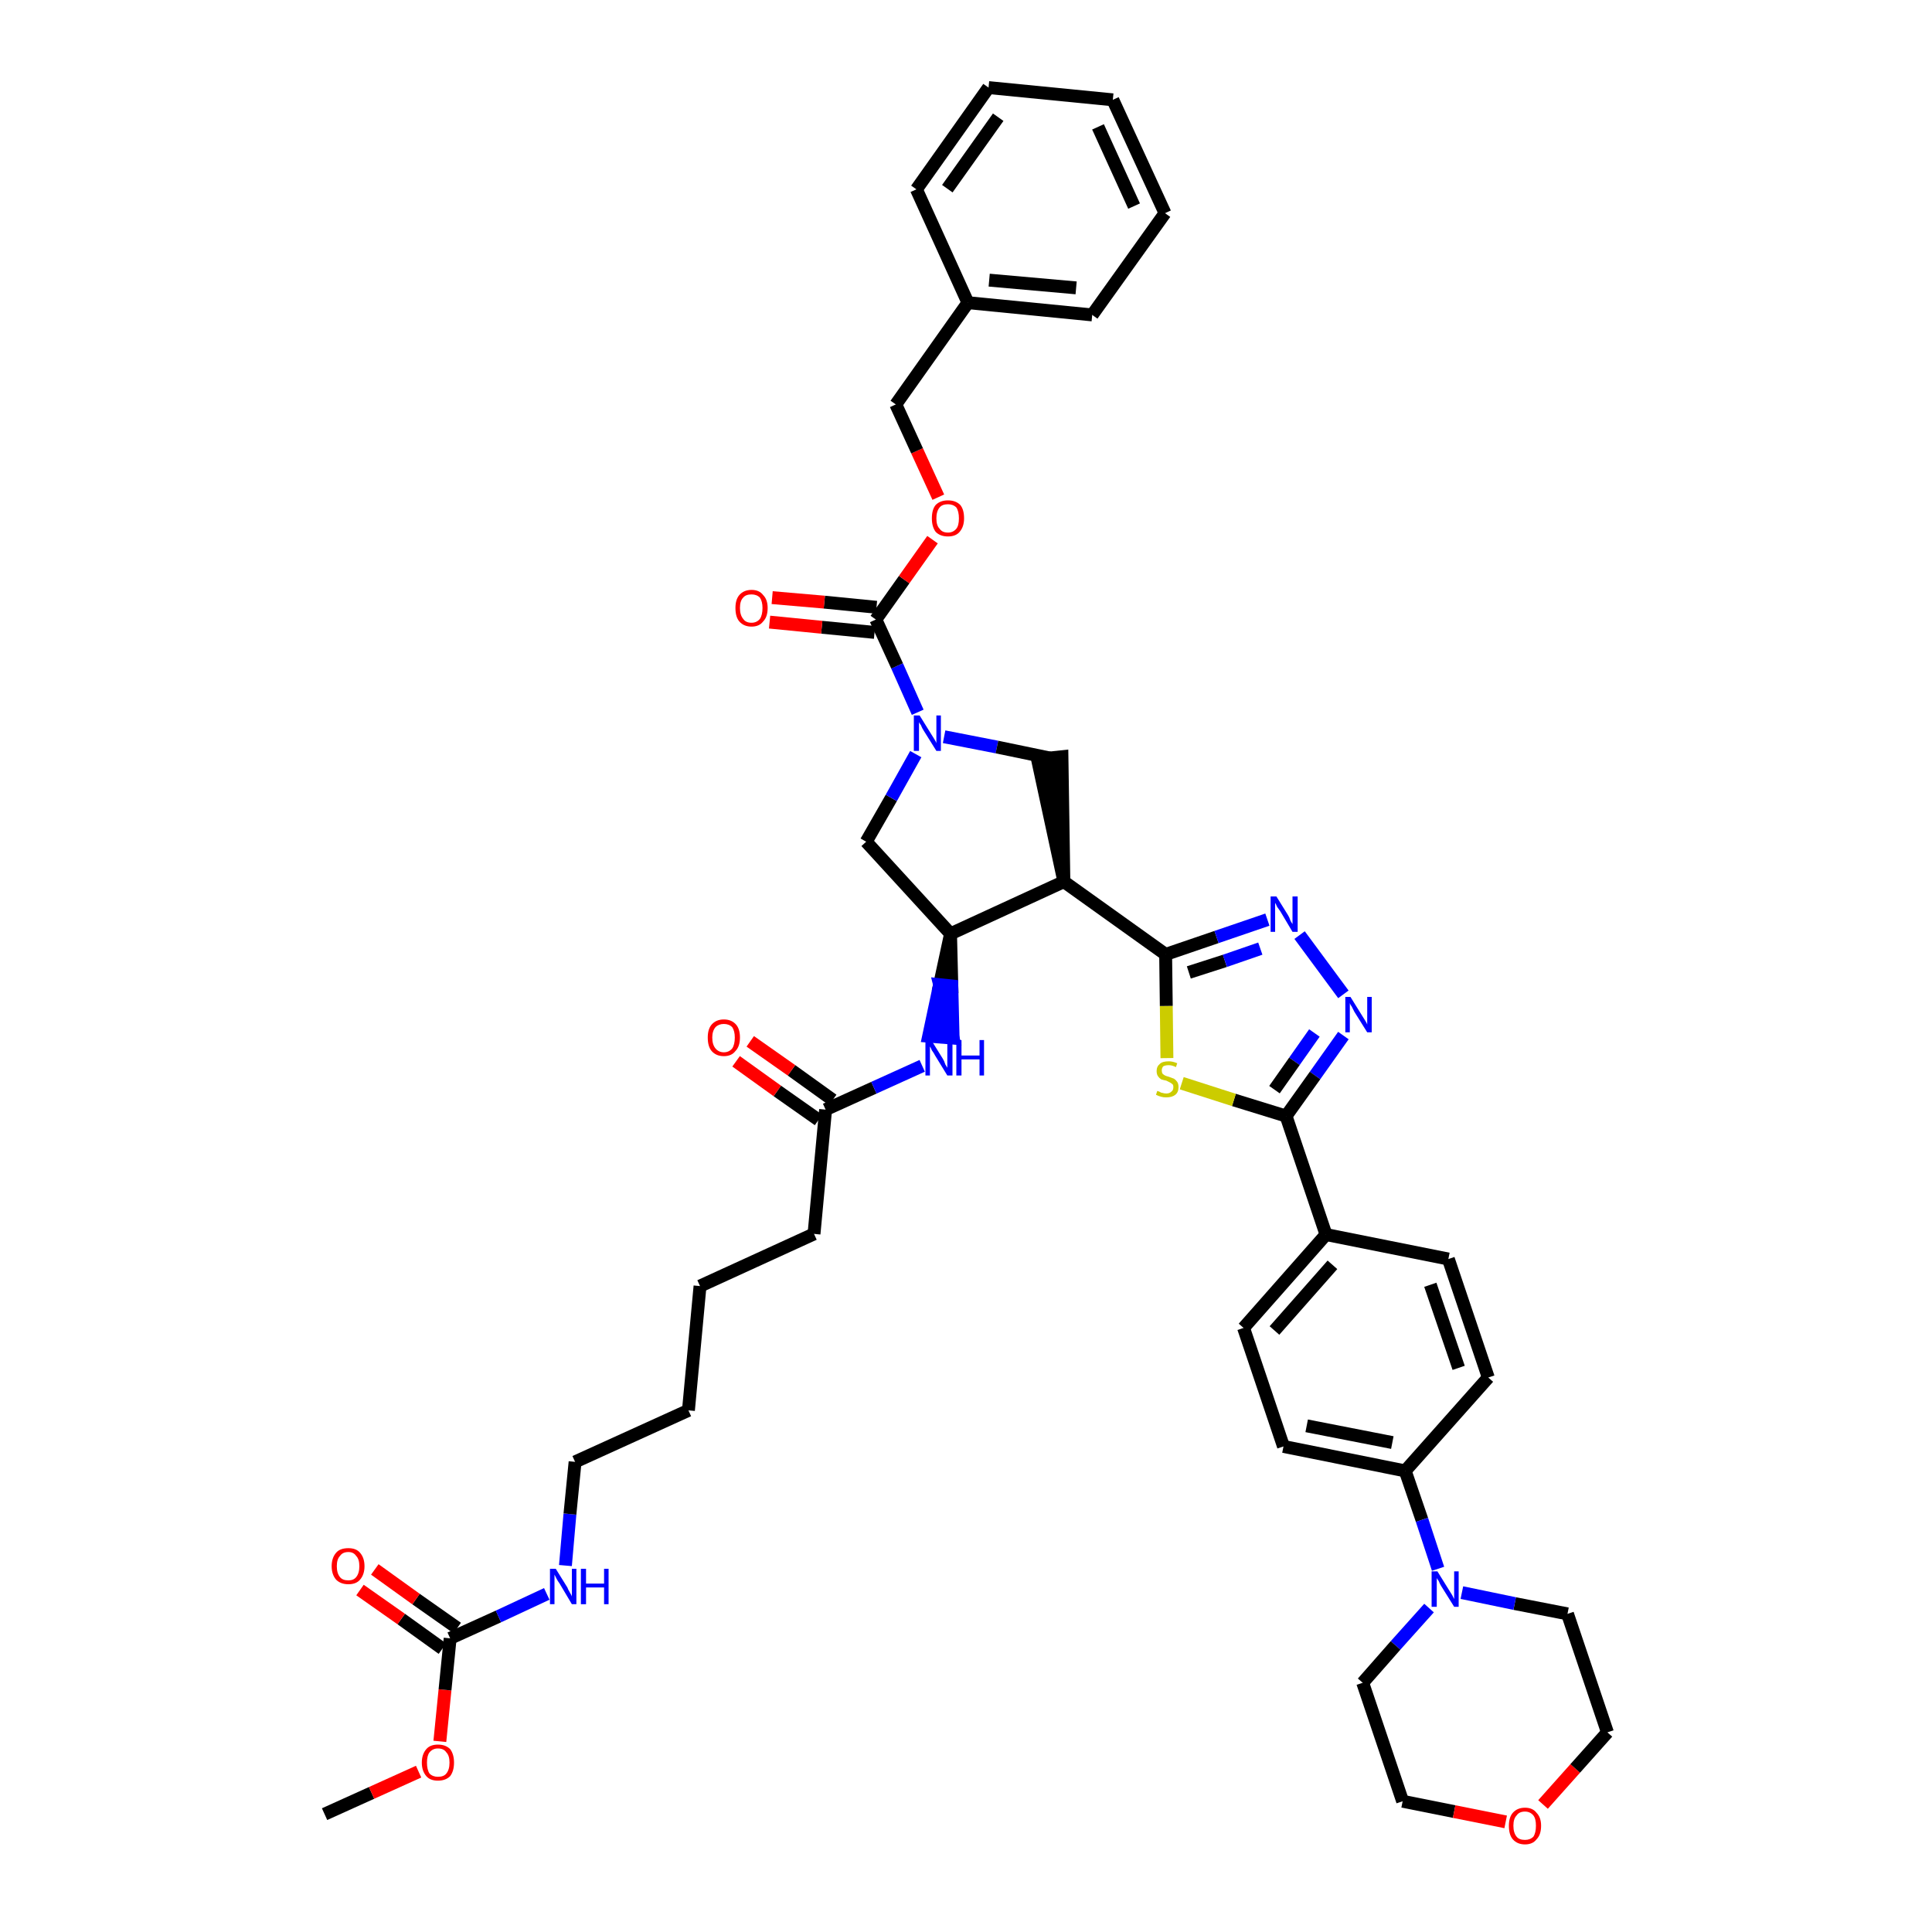 <?xml version='1.0' encoding='iso-8859-1'?>
<svg version='1.1' baseProfile='full'
              xmlns='http://www.w3.org/2000/svg'
                      xmlns:rdkit='http://www.rdkit.org/xml'
                      xmlns:xlink='http://www.w3.org/1999/xlink'
                  xml:space='preserve'
width='300px' height='300px' viewBox='0 0 300 300'>
<!-- END OF HEADER -->
<path class='bond-0 atom-0 atom-1' d='M 50.4,281.7 L 57.7,278.4' style='fill:none;fill-rule:evenodd;stroke:#000000;stroke-width:2.0px;stroke-linecap:butt;stroke-linejoin:miter;stroke-opacity:1' />
<path class='bond-0 atom-0 atom-1' d='M 57.7,278.4 L 65.0,275.1' style='fill:none;fill-rule:evenodd;stroke:#FF0000;stroke-width:2.0px;stroke-linecap:butt;stroke-linejoin:miter;stroke-opacity:1' />
<path class='bond-1 atom-1 atom-2' d='M 68.3,270.4 L 69.1,262.4' style='fill:none;fill-rule:evenodd;stroke:#FF0000;stroke-width:2.0px;stroke-linecap:butt;stroke-linejoin:miter;stroke-opacity:1' />
<path class='bond-1 atom-1 atom-2' d='M 69.1,262.4 L 69.9,254.4' style='fill:none;fill-rule:evenodd;stroke:#000000;stroke-width:2.0px;stroke-linecap:butt;stroke-linejoin:miter;stroke-opacity:1' />
<path class='bond-2 atom-2 atom-3' d='M 71.0,252.8 L 64.6,248.3' style='fill:none;fill-rule:evenodd;stroke:#000000;stroke-width:2.0px;stroke-linecap:butt;stroke-linejoin:miter;stroke-opacity:1' />
<path class='bond-2 atom-2 atom-3' d='M 64.6,248.3 L 58.2,243.7' style='fill:none;fill-rule:evenodd;stroke:#FF0000;stroke-width:2.0px;stroke-linecap:butt;stroke-linejoin:miter;stroke-opacity:1' />
<path class='bond-2 atom-2 atom-3' d='M 68.7,256.0 L 62.3,251.4' style='fill:none;fill-rule:evenodd;stroke:#000000;stroke-width:2.0px;stroke-linecap:butt;stroke-linejoin:miter;stroke-opacity:1' />
<path class='bond-2 atom-2 atom-3' d='M 62.3,251.4 L 55.9,246.9' style='fill:none;fill-rule:evenodd;stroke:#FF0000;stroke-width:2.0px;stroke-linecap:butt;stroke-linejoin:miter;stroke-opacity:1' />
<path class='bond-3 atom-2 atom-4' d='M 69.9,254.4 L 77.4,251.0' style='fill:none;fill-rule:evenodd;stroke:#000000;stroke-width:2.0px;stroke-linecap:butt;stroke-linejoin:miter;stroke-opacity:1' />
<path class='bond-3 atom-2 atom-4' d='M 77.4,251.0 L 84.9,247.5' style='fill:none;fill-rule:evenodd;stroke:#0000FF;stroke-width:2.0px;stroke-linecap:butt;stroke-linejoin:miter;stroke-opacity:1' />
<path class='bond-4 atom-4 atom-5' d='M 87.8,243.1 L 88.5,235.1' style='fill:none;fill-rule:evenodd;stroke:#0000FF;stroke-width:2.0px;stroke-linecap:butt;stroke-linejoin:miter;stroke-opacity:1' />
<path class='bond-4 atom-4 atom-5' d='M 88.5,235.1 L 89.3,227.0' style='fill:none;fill-rule:evenodd;stroke:#000000;stroke-width:2.0px;stroke-linecap:butt;stroke-linejoin:miter;stroke-opacity:1' />
<path class='bond-5 atom-5 atom-6' d='M 89.3,227.0 L 106.9,219.0' style='fill:none;fill-rule:evenodd;stroke:#000000;stroke-width:2.0px;stroke-linecap:butt;stroke-linejoin:miter;stroke-opacity:1' />
<path class='bond-6 atom-6 atom-7' d='M 106.9,219.0 L 108.7,199.7' style='fill:none;fill-rule:evenodd;stroke:#000000;stroke-width:2.0px;stroke-linecap:butt;stroke-linejoin:miter;stroke-opacity:1' />
<path class='bond-7 atom-7 atom-8' d='M 108.7,199.7 L 126.4,191.6' style='fill:none;fill-rule:evenodd;stroke:#000000;stroke-width:2.0px;stroke-linecap:butt;stroke-linejoin:miter;stroke-opacity:1' />
<path class='bond-8 atom-8 atom-9' d='M 126.4,191.6 L 128.2,172.3' style='fill:none;fill-rule:evenodd;stroke:#000000;stroke-width:2.0px;stroke-linecap:butt;stroke-linejoin:miter;stroke-opacity:1' />
<path class='bond-9 atom-9 atom-10' d='M 129.3,170.8 L 122.9,166.2' style='fill:none;fill-rule:evenodd;stroke:#000000;stroke-width:2.0px;stroke-linecap:butt;stroke-linejoin:miter;stroke-opacity:1' />
<path class='bond-9 atom-9 atom-10' d='M 122.9,166.2 L 116.5,161.7' style='fill:none;fill-rule:evenodd;stroke:#FF0000;stroke-width:2.0px;stroke-linecap:butt;stroke-linejoin:miter;stroke-opacity:1' />
<path class='bond-9 atom-9 atom-10' d='M 127.1,173.9 L 120.7,169.4' style='fill:none;fill-rule:evenodd;stroke:#000000;stroke-width:2.0px;stroke-linecap:butt;stroke-linejoin:miter;stroke-opacity:1' />
<path class='bond-9 atom-9 atom-10' d='M 120.7,169.4 L 114.3,164.8' style='fill:none;fill-rule:evenodd;stroke:#FF0000;stroke-width:2.0px;stroke-linecap:butt;stroke-linejoin:miter;stroke-opacity:1' />
<path class='bond-10 atom-9 atom-11' d='M 128.2,172.3 L 135.7,168.9' style='fill:none;fill-rule:evenodd;stroke:#000000;stroke-width:2.0px;stroke-linecap:butt;stroke-linejoin:miter;stroke-opacity:1' />
<path class='bond-10 atom-9 atom-11' d='M 135.7,168.9 L 143.2,165.5' style='fill:none;fill-rule:evenodd;stroke:#0000FF;stroke-width:2.0px;stroke-linecap:butt;stroke-linejoin:miter;stroke-opacity:1' />
<path class='bond-11 atom-12 atom-11' d='M 147.6,145.0 L 145.9,152.9 L 147.8,153.1 Z' style='fill:#000000;fill-rule:evenodd;fill-opacity:1;stroke:#000000;stroke-width:2.0px;stroke-linecap:butt;stroke-linejoin:miter;stroke-opacity:1;' />
<path class='bond-11 atom-12 atom-11' d='M 145.9,152.9 L 148.0,161.2 L 144.2,160.9 Z' style='fill:#0000FF;fill-rule:evenodd;fill-opacity:1;stroke:#0000FF;stroke-width:2.0px;stroke-linecap:butt;stroke-linejoin:miter;stroke-opacity:1;' />
<path class='bond-11 atom-12 atom-11' d='M 145.9,152.9 L 147.8,153.1 L 148.0,161.2 Z' style='fill:#0000FF;fill-rule:evenodd;fill-opacity:1;stroke:#0000FF;stroke-width:2.0px;stroke-linecap:butt;stroke-linejoin:miter;stroke-opacity:1;' />
<path class='bond-12 atom-12 atom-13' d='M 147.6,145.0 L 134.5,130.7' style='fill:none;fill-rule:evenodd;stroke:#000000;stroke-width:2.0px;stroke-linecap:butt;stroke-linejoin:miter;stroke-opacity:1' />
<path class='bond-43 atom-26 atom-12' d='M 165.2,136.9 L 147.6,145.0' style='fill:none;fill-rule:evenodd;stroke:#000000;stroke-width:2.0px;stroke-linecap:butt;stroke-linejoin:miter;stroke-opacity:1' />
<path class='bond-13 atom-13 atom-14' d='M 134.5,130.7 L 138.4,123.9' style='fill:none;fill-rule:evenodd;stroke:#000000;stroke-width:2.0px;stroke-linecap:butt;stroke-linejoin:miter;stroke-opacity:1' />
<path class='bond-13 atom-13 atom-14' d='M 138.4,123.9 L 142.2,117.1' style='fill:none;fill-rule:evenodd;stroke:#0000FF;stroke-width:2.0px;stroke-linecap:butt;stroke-linejoin:miter;stroke-opacity:1' />
<path class='bond-14 atom-14 atom-15' d='M 142.5,110.6 L 139.3,103.4' style='fill:none;fill-rule:evenodd;stroke:#0000FF;stroke-width:2.0px;stroke-linecap:butt;stroke-linejoin:miter;stroke-opacity:1' />
<path class='bond-14 atom-14 atom-15' d='M 139.3,103.4 L 136.0,96.2' style='fill:none;fill-rule:evenodd;stroke:#000000;stroke-width:2.0px;stroke-linecap:butt;stroke-linejoin:miter;stroke-opacity:1' />
<path class='bond-24 atom-14 atom-25' d='M 146.6,114.4 L 154.8,116.0' style='fill:none;fill-rule:evenodd;stroke:#0000FF;stroke-width:2.0px;stroke-linecap:butt;stroke-linejoin:miter;stroke-opacity:1' />
<path class='bond-24 atom-14 atom-25' d='M 154.8,116.0 L 163.0,117.7' style='fill:none;fill-rule:evenodd;stroke:#000000;stroke-width:2.0px;stroke-linecap:butt;stroke-linejoin:miter;stroke-opacity:1' />
<path class='bond-15 atom-15 atom-16' d='M 136.1,94.3 L 128.0,93.5' style='fill:none;fill-rule:evenodd;stroke:#000000;stroke-width:2.0px;stroke-linecap:butt;stroke-linejoin:miter;stroke-opacity:1' />
<path class='bond-15 atom-15 atom-16' d='M 128.0,93.5 L 119.9,92.8' style='fill:none;fill-rule:evenodd;stroke:#FF0000;stroke-width:2.0px;stroke-linecap:butt;stroke-linejoin:miter;stroke-opacity:1' />
<path class='bond-15 atom-15 atom-16' d='M 135.8,98.2 L 127.6,97.4' style='fill:none;fill-rule:evenodd;stroke:#000000;stroke-width:2.0px;stroke-linecap:butt;stroke-linejoin:miter;stroke-opacity:1' />
<path class='bond-15 atom-15 atom-16' d='M 127.6,97.4 L 119.5,96.6' style='fill:none;fill-rule:evenodd;stroke:#FF0000;stroke-width:2.0px;stroke-linecap:butt;stroke-linejoin:miter;stroke-opacity:1' />
<path class='bond-16 atom-15 atom-17' d='M 136.0,96.2 L 140.4,90.0' style='fill:none;fill-rule:evenodd;stroke:#000000;stroke-width:2.0px;stroke-linecap:butt;stroke-linejoin:miter;stroke-opacity:1' />
<path class='bond-16 atom-15 atom-17' d='M 140.4,90.0 L 144.8,83.8' style='fill:none;fill-rule:evenodd;stroke:#FF0000;stroke-width:2.0px;stroke-linecap:butt;stroke-linejoin:miter;stroke-opacity:1' />
<path class='bond-17 atom-17 atom-18' d='M 145.7,77.2 L 142.4,70.0' style='fill:none;fill-rule:evenodd;stroke:#FF0000;stroke-width:2.0px;stroke-linecap:butt;stroke-linejoin:miter;stroke-opacity:1' />
<path class='bond-17 atom-17 atom-18' d='M 142.4,70.0 L 139.1,62.8' style='fill:none;fill-rule:evenodd;stroke:#000000;stroke-width:2.0px;stroke-linecap:butt;stroke-linejoin:miter;stroke-opacity:1' />
<path class='bond-18 atom-18 atom-19' d='M 139.1,62.8 L 150.3,47.0' style='fill:none;fill-rule:evenodd;stroke:#000000;stroke-width:2.0px;stroke-linecap:butt;stroke-linejoin:miter;stroke-opacity:1' />
<path class='bond-19 atom-19 atom-20' d='M 150.3,47.0 L 169.6,48.9' style='fill:none;fill-rule:evenodd;stroke:#000000;stroke-width:2.0px;stroke-linecap:butt;stroke-linejoin:miter;stroke-opacity:1' />
<path class='bond-19 atom-19 atom-20' d='M 153.6,43.5 L 167.1,44.7' style='fill:none;fill-rule:evenodd;stroke:#000000;stroke-width:2.0px;stroke-linecap:butt;stroke-linejoin:miter;stroke-opacity:1' />
<path class='bond-45 atom-24 atom-19' d='M 142.3,29.4 L 150.3,47.0' style='fill:none;fill-rule:evenodd;stroke:#000000;stroke-width:2.0px;stroke-linecap:butt;stroke-linejoin:miter;stroke-opacity:1' />
<path class='bond-20 atom-20 atom-21' d='M 169.6,48.9 L 180.9,33.1' style='fill:none;fill-rule:evenodd;stroke:#000000;stroke-width:2.0px;stroke-linecap:butt;stroke-linejoin:miter;stroke-opacity:1' />
<path class='bond-21 atom-21 atom-22' d='M 180.9,33.1 L 172.8,15.5' style='fill:none;fill-rule:evenodd;stroke:#000000;stroke-width:2.0px;stroke-linecap:butt;stroke-linejoin:miter;stroke-opacity:1' />
<path class='bond-21 atom-21 atom-22' d='M 176.1,32.0 L 170.5,19.7' style='fill:none;fill-rule:evenodd;stroke:#000000;stroke-width:2.0px;stroke-linecap:butt;stroke-linejoin:miter;stroke-opacity:1' />
<path class='bond-22 atom-22 atom-23' d='M 172.8,15.5 L 153.5,13.6' style='fill:none;fill-rule:evenodd;stroke:#000000;stroke-width:2.0px;stroke-linecap:butt;stroke-linejoin:miter;stroke-opacity:1' />
<path class='bond-23 atom-23 atom-24' d='M 153.5,13.6 L 142.3,29.4' style='fill:none;fill-rule:evenodd;stroke:#000000;stroke-width:2.0px;stroke-linecap:butt;stroke-linejoin:miter;stroke-opacity:1' />
<path class='bond-23 atom-23 atom-24' d='M 155.0,18.2 L 147.1,29.3' style='fill:none;fill-rule:evenodd;stroke:#000000;stroke-width:2.0px;stroke-linecap:butt;stroke-linejoin:miter;stroke-opacity:1' />
<path class='bond-25 atom-26 atom-25' d='M 165.2,136.9 L 164.9,117.5 L 161.1,117.9 Z' style='fill:#000000;fill-rule:evenodd;fill-opacity:1;stroke:#000000;stroke-width:2.0px;stroke-linecap:butt;stroke-linejoin:miter;stroke-opacity:1;' />
<path class='bond-26 atom-26 atom-27' d='M 165.2,136.9 L 181.0,148.2' style='fill:none;fill-rule:evenodd;stroke:#000000;stroke-width:2.0px;stroke-linecap:butt;stroke-linejoin:miter;stroke-opacity:1' />
<path class='bond-27 atom-27 atom-28' d='M 181.0,148.2 L 188.9,145.5' style='fill:none;fill-rule:evenodd;stroke:#000000;stroke-width:2.0px;stroke-linecap:butt;stroke-linejoin:miter;stroke-opacity:1' />
<path class='bond-27 atom-27 atom-28' d='M 188.9,145.5 L 196.8,142.8' style='fill:none;fill-rule:evenodd;stroke:#0000FF;stroke-width:2.0px;stroke-linecap:butt;stroke-linejoin:miter;stroke-opacity:1' />
<path class='bond-27 atom-27 atom-28' d='M 184.6,151.0 L 190.2,149.2' style='fill:none;fill-rule:evenodd;stroke:#000000;stroke-width:2.0px;stroke-linecap:butt;stroke-linejoin:miter;stroke-opacity:1' />
<path class='bond-27 atom-27 atom-28' d='M 190.2,149.2 L 195.7,147.3' style='fill:none;fill-rule:evenodd;stroke:#0000FF;stroke-width:2.0px;stroke-linecap:butt;stroke-linejoin:miter;stroke-opacity:1' />
<path class='bond-44 atom-43 atom-27' d='M 181.2,164.3 L 181.1,156.2' style='fill:none;fill-rule:evenodd;stroke:#CCCC00;stroke-width:2.0px;stroke-linecap:butt;stroke-linejoin:miter;stroke-opacity:1' />
<path class='bond-44 atom-43 atom-27' d='M 181.1,156.2 L 181.0,148.2' style='fill:none;fill-rule:evenodd;stroke:#000000;stroke-width:2.0px;stroke-linecap:butt;stroke-linejoin:miter;stroke-opacity:1' />
<path class='bond-28 atom-28 atom-29' d='M 201.8,145.2 L 208.6,154.4' style='fill:none;fill-rule:evenodd;stroke:#0000FF;stroke-width:2.0px;stroke-linecap:butt;stroke-linejoin:miter;stroke-opacity:1' />
<path class='bond-29 atom-29 atom-30' d='M 208.6,160.8 L 204.2,167.0' style='fill:none;fill-rule:evenodd;stroke:#0000FF;stroke-width:2.0px;stroke-linecap:butt;stroke-linejoin:miter;stroke-opacity:1' />
<path class='bond-29 atom-29 atom-30' d='M 204.2,167.0 L 199.7,173.3' style='fill:none;fill-rule:evenodd;stroke:#000000;stroke-width:2.0px;stroke-linecap:butt;stroke-linejoin:miter;stroke-opacity:1' />
<path class='bond-29 atom-29 atom-30' d='M 204.1,160.4 L 201.0,164.8' style='fill:none;fill-rule:evenodd;stroke:#0000FF;stroke-width:2.0px;stroke-linecap:butt;stroke-linejoin:miter;stroke-opacity:1' />
<path class='bond-29 atom-29 atom-30' d='M 201.0,164.8 L 197.9,169.2' style='fill:none;fill-rule:evenodd;stroke:#000000;stroke-width:2.0px;stroke-linecap:butt;stroke-linejoin:miter;stroke-opacity:1' />
<path class='bond-30 atom-30 atom-31' d='M 199.7,173.3 L 205.9,191.7' style='fill:none;fill-rule:evenodd;stroke:#000000;stroke-width:2.0px;stroke-linecap:butt;stroke-linejoin:miter;stroke-opacity:1' />
<path class='bond-42 atom-30 atom-43' d='M 199.7,173.3 L 191.6,170.8' style='fill:none;fill-rule:evenodd;stroke:#000000;stroke-width:2.0px;stroke-linecap:butt;stroke-linejoin:miter;stroke-opacity:1' />
<path class='bond-42 atom-30 atom-43' d='M 191.6,170.8 L 183.5,168.2' style='fill:none;fill-rule:evenodd;stroke:#CCCC00;stroke-width:2.0px;stroke-linecap:butt;stroke-linejoin:miter;stroke-opacity:1' />
<path class='bond-31 atom-31 atom-32' d='M 205.9,191.7 L 193.1,206.2' style='fill:none;fill-rule:evenodd;stroke:#000000;stroke-width:2.0px;stroke-linecap:butt;stroke-linejoin:miter;stroke-opacity:1' />
<path class='bond-31 atom-31 atom-32' d='M 206.9,196.4 L 197.9,206.6' style='fill:none;fill-rule:evenodd;stroke:#000000;stroke-width:2.0px;stroke-linecap:butt;stroke-linejoin:miter;stroke-opacity:1' />
<path class='bond-46 atom-42 atom-31' d='M 224.9,195.5 L 205.9,191.7' style='fill:none;fill-rule:evenodd;stroke:#000000;stroke-width:2.0px;stroke-linecap:butt;stroke-linejoin:miter;stroke-opacity:1' />
<path class='bond-32 atom-32 atom-33' d='M 193.1,206.2 L 199.3,224.6' style='fill:none;fill-rule:evenodd;stroke:#000000;stroke-width:2.0px;stroke-linecap:butt;stroke-linejoin:miter;stroke-opacity:1' />
<path class='bond-33 atom-33 atom-34' d='M 199.3,224.6 L 218.2,228.4' style='fill:none;fill-rule:evenodd;stroke:#000000;stroke-width:2.0px;stroke-linecap:butt;stroke-linejoin:miter;stroke-opacity:1' />
<path class='bond-33 atom-33 atom-34' d='M 202.9,221.4 L 216.2,224.0' style='fill:none;fill-rule:evenodd;stroke:#000000;stroke-width:2.0px;stroke-linecap:butt;stroke-linejoin:miter;stroke-opacity:1' />
<path class='bond-34 atom-34 atom-35' d='M 218.2,228.4 L 220.8,236.0' style='fill:none;fill-rule:evenodd;stroke:#000000;stroke-width:2.0px;stroke-linecap:butt;stroke-linejoin:miter;stroke-opacity:1' />
<path class='bond-34 atom-34 atom-35' d='M 220.8,236.0 L 223.3,243.6' style='fill:none;fill-rule:evenodd;stroke:#0000FF;stroke-width:2.0px;stroke-linecap:butt;stroke-linejoin:miter;stroke-opacity:1' />
<path class='bond-40 atom-34 atom-41' d='M 218.2,228.4 L 231.1,213.9' style='fill:none;fill-rule:evenodd;stroke:#000000;stroke-width:2.0px;stroke-linecap:butt;stroke-linejoin:miter;stroke-opacity:1' />
<path class='bond-35 atom-35 atom-36' d='M 221.9,249.7 L 216.7,255.5' style='fill:none;fill-rule:evenodd;stroke:#0000FF;stroke-width:2.0px;stroke-linecap:butt;stroke-linejoin:miter;stroke-opacity:1' />
<path class='bond-35 atom-35 atom-36' d='M 216.7,255.5 L 211.6,261.3' style='fill:none;fill-rule:evenodd;stroke:#000000;stroke-width:2.0px;stroke-linecap:butt;stroke-linejoin:miter;stroke-opacity:1' />
<path class='bond-47 atom-40 atom-35' d='M 243.4,250.6 L 235.2,249.0' style='fill:none;fill-rule:evenodd;stroke:#000000;stroke-width:2.0px;stroke-linecap:butt;stroke-linejoin:miter;stroke-opacity:1' />
<path class='bond-47 atom-40 atom-35' d='M 235.2,249.0 L 227.0,247.3' style='fill:none;fill-rule:evenodd;stroke:#0000FF;stroke-width:2.0px;stroke-linecap:butt;stroke-linejoin:miter;stroke-opacity:1' />
<path class='bond-36 atom-36 atom-37' d='M 211.6,261.3 L 217.8,279.7' style='fill:none;fill-rule:evenodd;stroke:#000000;stroke-width:2.0px;stroke-linecap:butt;stroke-linejoin:miter;stroke-opacity:1' />
<path class='bond-37 atom-37 atom-38' d='M 217.8,279.7 L 225.8,281.3' style='fill:none;fill-rule:evenodd;stroke:#000000;stroke-width:2.0px;stroke-linecap:butt;stroke-linejoin:miter;stroke-opacity:1' />
<path class='bond-37 atom-37 atom-38' d='M 225.8,281.3 L 233.8,282.9' style='fill:none;fill-rule:evenodd;stroke:#FF0000;stroke-width:2.0px;stroke-linecap:butt;stroke-linejoin:miter;stroke-opacity:1' />
<path class='bond-38 atom-38 atom-39' d='M 239.6,280.2 L 244.6,274.6' style='fill:none;fill-rule:evenodd;stroke:#FF0000;stroke-width:2.0px;stroke-linecap:butt;stroke-linejoin:miter;stroke-opacity:1' />
<path class='bond-38 atom-38 atom-39' d='M 244.6,274.6 L 249.6,269.0' style='fill:none;fill-rule:evenodd;stroke:#000000;stroke-width:2.0px;stroke-linecap:butt;stroke-linejoin:miter;stroke-opacity:1' />
<path class='bond-39 atom-39 atom-40' d='M 249.6,269.0 L 243.4,250.6' style='fill:none;fill-rule:evenodd;stroke:#000000;stroke-width:2.0px;stroke-linecap:butt;stroke-linejoin:miter;stroke-opacity:1' />
<path class='bond-41 atom-41 atom-42' d='M 231.1,213.9 L 224.9,195.5' style='fill:none;fill-rule:evenodd;stroke:#000000;stroke-width:2.0px;stroke-linecap:butt;stroke-linejoin:miter;stroke-opacity:1' />
<path class='bond-41 atom-41 atom-42' d='M 226.5,212.4 L 222.1,199.5' style='fill:none;fill-rule:evenodd;stroke:#000000;stroke-width:2.0px;stroke-linecap:butt;stroke-linejoin:miter;stroke-opacity:1' />
<path  class='atom-1' d='M 65.5 273.7
Q 65.5 272.4, 66.2 271.6
Q 66.8 270.9, 68.0 270.9
Q 69.2 270.9, 69.9 271.6
Q 70.5 272.4, 70.5 273.7
Q 70.5 275.0, 69.9 275.8
Q 69.2 276.5, 68.0 276.5
Q 66.8 276.5, 66.2 275.8
Q 65.5 275.0, 65.5 273.7
M 68.0 275.9
Q 68.9 275.9, 69.3 275.4
Q 69.8 274.8, 69.8 273.7
Q 69.8 272.6, 69.3 272.1
Q 68.9 271.5, 68.0 271.5
Q 67.2 271.5, 66.7 272.1
Q 66.3 272.6, 66.3 273.7
Q 66.3 274.8, 66.7 275.4
Q 67.2 275.9, 68.0 275.9
' fill='#FF0000'/>
<path  class='atom-3' d='M 51.5 243.2
Q 51.5 241.9, 52.2 241.1
Q 52.8 240.4, 54.1 240.4
Q 55.3 240.4, 55.9 241.1
Q 56.6 241.9, 56.6 243.2
Q 56.6 244.5, 55.9 245.3
Q 55.3 246.0, 54.1 246.0
Q 52.9 246.0, 52.2 245.3
Q 51.5 244.5, 51.5 243.2
M 54.1 245.4
Q 54.9 245.4, 55.3 244.9
Q 55.8 244.3, 55.8 243.2
Q 55.8 242.1, 55.3 241.6
Q 54.9 241.0, 54.1 241.0
Q 53.2 241.0, 52.8 241.6
Q 52.3 242.1, 52.3 243.2
Q 52.3 244.3, 52.8 244.9
Q 53.2 245.4, 54.1 245.4
' fill='#FF0000'/>
<path  class='atom-4' d='M 86.3 243.6
L 88.1 246.5
Q 88.2 246.8, 88.5 247.3
Q 88.8 247.8, 88.8 247.9
L 88.8 243.6
L 89.5 243.6
L 89.5 249.1
L 88.8 249.1
L 86.9 245.9
Q 86.6 245.5, 86.4 245.1
Q 86.2 244.7, 86.1 244.5
L 86.1 249.1
L 85.4 249.1
L 85.4 243.6
L 86.3 243.6
' fill='#0000FF'/>
<path  class='atom-4' d='M 90.2 243.6
L 91.0 243.6
L 91.0 245.9
L 93.8 245.9
L 93.8 243.6
L 94.5 243.6
L 94.5 249.1
L 93.8 249.1
L 93.8 246.5
L 91.0 246.5
L 91.0 249.1
L 90.2 249.1
L 90.2 243.6
' fill='#0000FF'/>
<path  class='atom-10' d='M 109.9 161.1
Q 109.9 159.8, 110.5 159.1
Q 111.2 158.3, 112.4 158.3
Q 113.6 158.3, 114.3 159.1
Q 114.9 159.8, 114.9 161.1
Q 114.9 162.5, 114.2 163.2
Q 113.6 164.0, 112.4 164.0
Q 111.2 164.0, 110.5 163.2
Q 109.9 162.5, 109.9 161.1
M 112.4 163.4
Q 113.2 163.4, 113.7 162.8
Q 114.1 162.2, 114.1 161.1
Q 114.1 160.1, 113.7 159.5
Q 113.2 159.0, 112.4 159.0
Q 111.6 159.0, 111.1 159.5
Q 110.6 160.1, 110.6 161.1
Q 110.6 162.2, 111.1 162.8
Q 111.6 163.4, 112.4 163.4
' fill='#FF0000'/>
<path  class='atom-11' d='M 144.6 161.5
L 146.4 164.4
Q 146.6 164.7, 146.8 165.3
Q 147.1 165.8, 147.1 165.8
L 147.1 161.5
L 147.9 161.5
L 147.9 167.0
L 147.1 167.0
L 145.2 163.9
Q 145.0 163.5, 144.7 163.1
Q 144.5 162.6, 144.4 162.5
L 144.4 167.0
L 143.7 167.0
L 143.7 161.5
L 144.6 161.5
' fill='#0000FF'/>
<path  class='atom-11' d='M 148.5 161.5
L 149.3 161.5
L 149.3 163.9
L 152.1 163.9
L 152.1 161.5
L 152.8 161.5
L 152.8 167.0
L 152.1 167.0
L 152.1 164.5
L 149.3 164.5
L 149.3 167.0
L 148.5 167.0
L 148.5 161.5
' fill='#0000FF'/>
<path  class='atom-14' d='M 142.8 111.1
L 144.6 114.0
Q 144.8 114.3, 145.1 114.8
Q 145.4 115.3, 145.4 115.4
L 145.4 111.1
L 146.1 111.1
L 146.1 116.6
L 145.4 116.6
L 143.4 113.4
Q 143.2 113.1, 143.0 112.6
Q 142.7 112.2, 142.7 112.1
L 142.7 116.6
L 141.9 116.6
L 141.9 111.1
L 142.8 111.1
' fill='#0000FF'/>
<path  class='atom-16' d='M 114.2 94.4
Q 114.2 93.1, 114.8 92.4
Q 115.5 91.6, 116.7 91.6
Q 117.9 91.6, 118.5 92.4
Q 119.2 93.1, 119.2 94.4
Q 119.2 95.8, 118.5 96.5
Q 117.9 97.3, 116.7 97.3
Q 115.5 97.3, 114.8 96.5
Q 114.2 95.8, 114.2 94.4
M 116.7 96.7
Q 117.5 96.7, 118.0 96.1
Q 118.4 95.5, 118.4 94.4
Q 118.4 93.4, 118.0 92.8
Q 117.5 92.3, 116.7 92.3
Q 115.8 92.3, 115.4 92.8
Q 114.9 93.3, 114.9 94.4
Q 114.9 95.5, 115.4 96.1
Q 115.8 96.7, 116.7 96.7
' fill='#FF0000'/>
<path  class='atom-17' d='M 144.7 80.5
Q 144.7 79.1, 145.3 78.4
Q 146.0 77.7, 147.2 77.7
Q 148.4 77.7, 149.1 78.4
Q 149.7 79.1, 149.7 80.5
Q 149.7 81.8, 149.0 82.6
Q 148.4 83.3, 147.2 83.3
Q 146.0 83.3, 145.3 82.6
Q 144.7 81.8, 144.7 80.5
M 147.2 82.7
Q 148.0 82.7, 148.5 82.1
Q 148.9 81.6, 148.9 80.5
Q 148.9 79.4, 148.5 78.8
Q 148.0 78.3, 147.2 78.3
Q 146.3 78.3, 145.9 78.8
Q 145.4 79.4, 145.4 80.5
Q 145.4 81.6, 145.9 82.1
Q 146.3 82.7, 147.2 82.7
' fill='#FF0000'/>
<path  class='atom-28' d='M 198.2 139.2
L 200.0 142.1
Q 200.2 142.4, 200.4 143.0
Q 200.7 143.5, 200.7 143.5
L 200.7 139.2
L 201.5 139.2
L 201.5 144.7
L 200.7 144.7
L 198.8 141.5
Q 198.6 141.2, 198.3 140.8
Q 198.1 140.3, 198.0 140.2
L 198.0 144.7
L 197.3 144.7
L 197.3 139.2
L 198.2 139.2
' fill='#0000FF'/>
<path  class='atom-29' d='M 209.7 154.8
L 211.5 157.7
Q 211.7 158.0, 212.0 158.5
Q 212.3 159.0, 212.3 159.1
L 212.3 154.8
L 213.0 154.8
L 213.0 160.3
L 212.3 160.3
L 210.3 157.1
Q 210.1 156.7, 209.9 156.3
Q 209.6 155.9, 209.6 155.7
L 209.6 160.3
L 208.9 160.3
L 208.9 154.8
L 209.7 154.8
' fill='#0000FF'/>
<path  class='atom-35' d='M 223.2 244.0
L 225.0 246.9
Q 225.2 247.2, 225.5 247.7
Q 225.8 248.3, 225.8 248.3
L 225.8 244.0
L 226.5 244.0
L 226.5 249.5
L 225.8 249.5
L 223.8 246.3
Q 223.6 246.0, 223.4 245.5
Q 223.1 245.1, 223.1 245.0
L 223.1 249.5
L 222.3 249.5
L 222.3 244.0
L 223.2 244.0
' fill='#0000FF'/>
<path  class='atom-38' d='M 234.3 283.5
Q 234.3 282.2, 234.9 281.5
Q 235.6 280.7, 236.8 280.7
Q 238.0 280.7, 238.6 281.5
Q 239.3 282.2, 239.3 283.5
Q 239.3 284.9, 238.6 285.6
Q 238.0 286.4, 236.8 286.4
Q 235.6 286.4, 234.9 285.6
Q 234.3 284.9, 234.3 283.5
M 236.8 285.7
Q 237.6 285.7, 238.1 285.2
Q 238.5 284.6, 238.5 283.5
Q 238.5 282.4, 238.1 281.9
Q 237.6 281.3, 236.8 281.3
Q 235.9 281.3, 235.5 281.9
Q 235.0 282.4, 235.0 283.5
Q 235.0 284.6, 235.5 285.2
Q 235.9 285.7, 236.8 285.7
' fill='#FF0000'/>
<path  class='atom-43' d='M 179.7 169.4
Q 179.7 169.4, 180.0 169.5
Q 180.3 169.7, 180.5 169.7
Q 180.8 169.8, 181.1 169.8
Q 181.6 169.8, 181.9 169.5
Q 182.2 169.3, 182.2 168.8
Q 182.2 168.5, 182.1 168.4
Q 181.9 168.2, 181.7 168.1
Q 181.5 168.0, 181.1 167.8
Q 180.6 167.7, 180.3 167.6
Q 180.0 167.4, 179.8 167.1
Q 179.6 166.8, 179.6 166.3
Q 179.6 165.6, 180.1 165.2
Q 180.5 164.8, 181.5 164.8
Q 182.1 164.8, 182.8 165.1
L 182.6 165.7
Q 182.0 165.4, 181.5 165.4
Q 180.9 165.4, 180.6 165.6
Q 180.4 165.9, 180.4 166.2
Q 180.4 166.5, 180.5 166.7
Q 180.7 166.9, 180.9 167.0
Q 181.1 167.1, 181.5 167.2
Q 182.0 167.4, 182.3 167.5
Q 182.6 167.7, 182.8 168.0
Q 183.0 168.3, 183.0 168.8
Q 183.0 169.6, 182.5 170.0
Q 182.0 170.4, 181.1 170.4
Q 180.6 170.4, 180.3 170.3
Q 179.9 170.2, 179.5 170.0
L 179.7 169.4
' fill='#CCCC00'/>
</svg>
